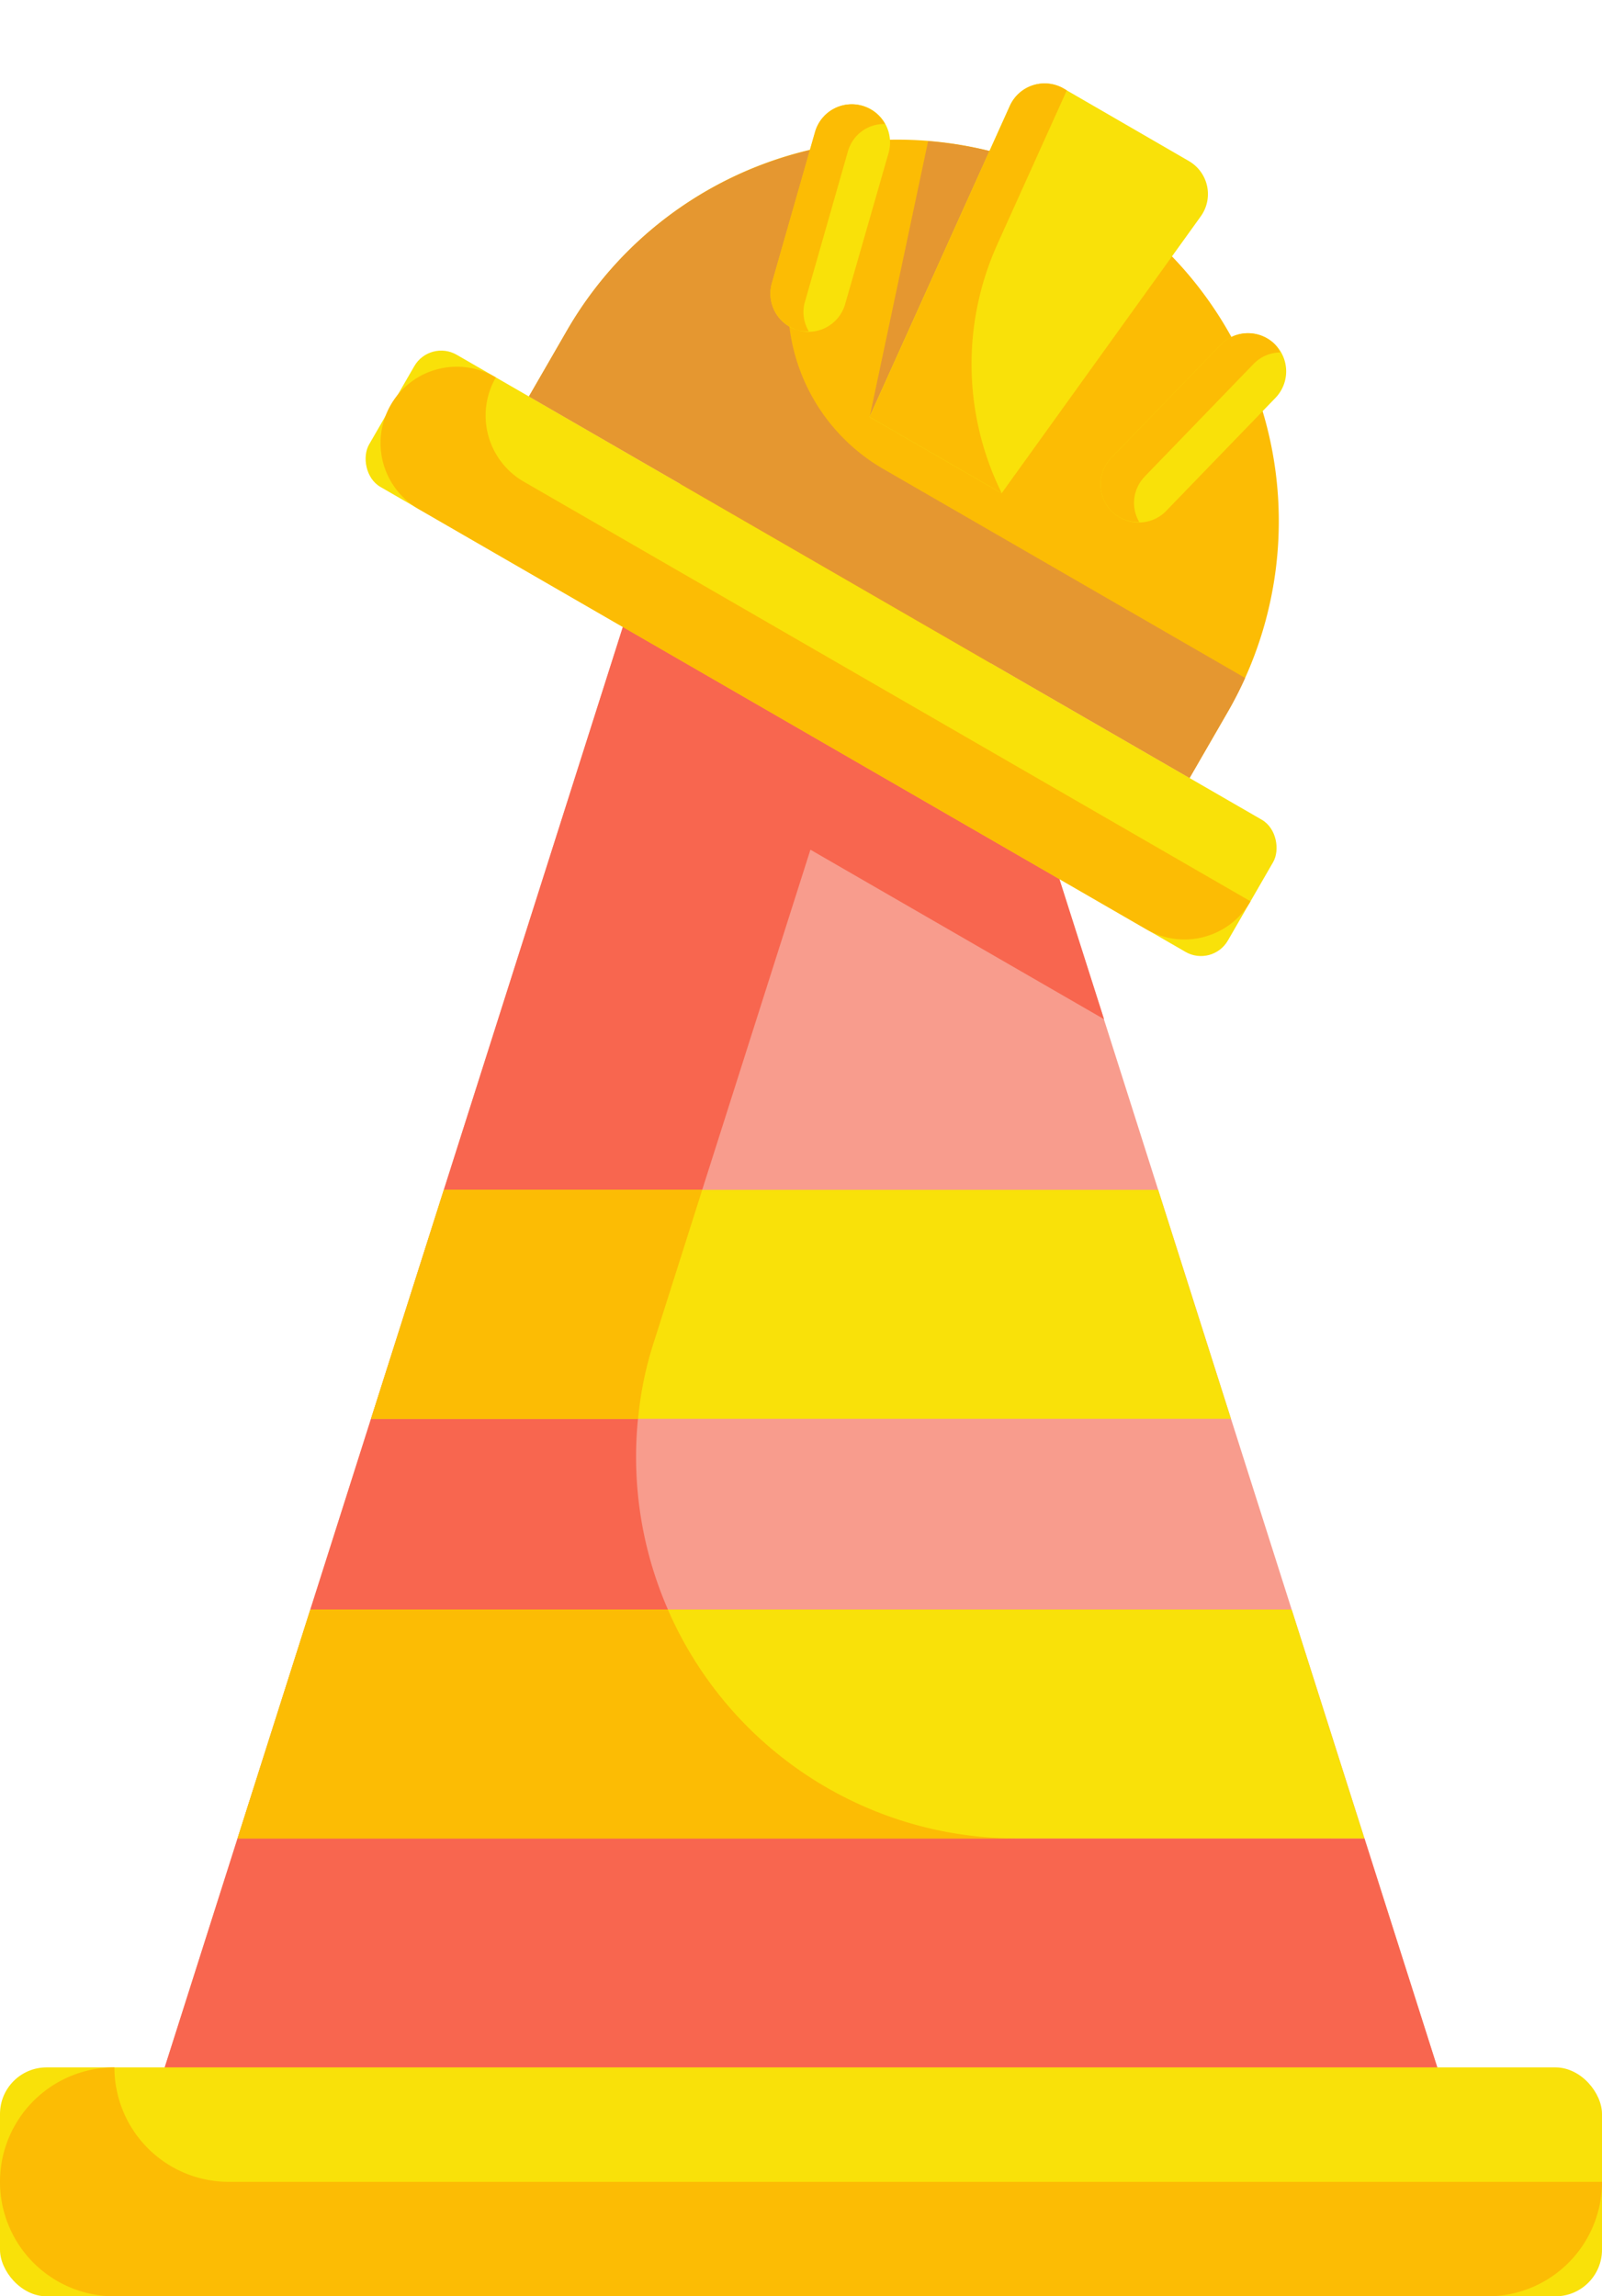 <svg xmlns="http://www.w3.org/2000/svg" width="103.208" height="147.897" viewBox="0 0 103.208 147.897">
  <g id="Flat" transform="translate(-11 -0.814)">
    <g id="Color" transform="translate(11 0.814)">
      <g id="Grupo_5486" data-name="Grupo 5486">
        <g id="Grupo_5483" data-name="Grupo 5483" transform="translate(0 27.469)">
          <path id="Caminho_9637" data-name="Caminho 9637" d="M98.55,120.123H15l32.167-101.1a10.083,10.083,0,0,1,19.216,0Z" transform="translate(-5.171 -11.982)" fill="#f89c8d"/>
          <path id="Caminho_9638" data-name="Caminho 9638" d="M70.723,102.932A24.573,24.573,0,0,1,47.307,70.908L57.382,39.25,76.3,50.168l-9.92-31.132a10.075,10.075,0,0,0-19.216,0L15,120.134H98.55l-5.473-17.2Z" transform="translate(-5.171 -11.993)" fill="#f8664f"/>
          <g id="Grupo_5482" data-name="Grupo 5482" transform="translate(0 49.165)">
            <rect id="Retângulo_2008" data-name="Retângulo 2008" width="103.208" height="14.744" rx="3" transform="translate(0 56.519)" fill="#f9e109"/>
            <path id="Caminho_9639" data-name="Caminho 9639" d="M17.227,57.744h72.6L85.141,43H21.918Z" transform="translate(-1.925 -15.969)" fill="#f9e109"/>
            <path id="Caminho_9640" data-name="Caminho 9640" d="M71.439,32H25.418L20.727,46.744h55.4Z" transform="translate(3.176 -32)" fill="#f9e109"/>
          </g>
          <path id="Caminho_9641" data-name="Caminho 9641" d="M67.483,57.744H17.23L21.924,43H44.949A24.507,24.507,0,0,0,67.483,57.744Z" transform="translate(-1.921 33.196)" fill="#fcbc04"/>
          <path id="Caminho_9642" data-name="Caminho 9642" d="M42.06,32l-3.1,9.756a22.826,22.826,0,0,0-1.032,4.988H20.73L25.424,32Z" transform="translate(3.18 17.165)" fill="#fcbc04"/>
          <path id="Caminho_9643" data-name="Caminho 9643" d="M18.372,55a7.372,7.372,0,1,0,0,14.744h88.464a7.372,7.372,0,0,0,7.372-7.372H25.744A7.372,7.372,0,0,1,18.372,55Z" transform="translate(-11 50.684)" fill="#fcbc04"/>
        </g>
        <g id="Grupo_5485" data-name="Grupo 5485" transform="translate(22.776)">
          <path id="Caminho_9644" data-name="Caminho 9644" d="M24.573,0A24.573,24.573,0,0,1,49.147,24.573v4.915H0V24.573A24.573,24.573,0,0,1,24.573,0Z" transform="matrix(0.866, 0.5, -0.5, 0.866, 26.043, 0)" fill="#fcbc04"/>
          <path id="Caminho_9645" data-name="Caminho 9645" d="M47.873,7.709A24.451,24.451,0,0,0,37.565,4.514L33.8,22.276l4.256,2.457L49.529,8.76c-.548-.349-1.086-.722-1.656-1.052Z" transform="translate(-0.548 4.578)" fill="#e59730"/>
          <rect id="Retângulo_2009" data-name="Retângulo 2009" width="63.891" height="9.829" rx="2" transform="matrix(0.866, 0.5, -0.5, 0.866, 4.915, 21.85)" fill="#f9e109"/>
          <path id="Caminho_9646" data-name="Caminho 9646" d="M42.307,29.4l-8.512-4.915L42.836,4.447A2.457,2.457,0,0,1,46.3,3.329L54.37,8a2.457,2.457,0,0,1,.767,3.563Z" transform="translate(-0.555 2.372)" fill="#f9e109"/>
          <path id="Caminho_9647" data-name="Caminho 9647" d="M47.707,25.568a12.287,12.287,0,0,1-4.5-16.784L45.65,4.558a24.517,24.517,0,0,0-18.327,12.08l-2.457,4.256L67.43,45.468l2.457-4.256a24.527,24.527,0,0,0,1.121-2.19Z" transform="translate(-13.568 4.642)" fill="#e59730"/>
          <path id="Caminho_9648" data-name="Caminho 9648" d="M42.017,13.379,46.5,3.447l-.2-.118a2.457,2.457,0,0,0-3.467,1.118L33.8,24.482,42.312,29.4a18.74,18.74,0,0,1-.295-16.017Z" transform="translate(-0.548 2.372)" fill="#fcbc04"/>
          <path id="Caminho_9649" data-name="Caminho 9649" d="M28.373,11.1a4.915,4.915,0,1,0-4.915,8.512L70.278,46.64a4.915,4.915,0,0,0,6.713-1.8L30.171,17.811a4.915,4.915,0,0,1-1.8-6.713Z" transform="translate(-19.203 13.211)" fill="#fcbc04"/>
          <path id="Caminho_9650" data-name="Caminho 9650" d="M41.093,21.415a2.342,2.342,0,0,1-.491-.364,2.457,2.457,0,0,1-.059-3.472L47.586,10.3a2.457,2.457,0,1,1,3.534,3.416l-7.043,7.284A2.457,2.457,0,0,1,41.093,21.415Z" transform="translate(8.274 11.911)" fill="#f9e109"/>
          <path id="Caminho_9651" data-name="Caminho 9651" d="M32.428,17.873a2.457,2.457,0,0,1-1.133-2.8l2.787-9.741A2.457,2.457,0,1,1,38.808,6.68l-2.8,9.741a2.457,2.457,0,0,1-3.593,1.452Z" transform="translate(-4.337 3.167)" fill="#f9e109"/>
          <g id="Grupo_5484" data-name="Grupo 5484" transform="translate(26.855 6.718)">
            <path id="Caminho_9652" data-name="Caminho 9652" d="M42.671,18.805l7.043-7.284a2.443,2.443,0,0,1,1.72-.737,2.406,2.406,0,0,0-.371-.541,2.457,2.457,0,0,0-3.477.049l-7.043,7.284a2.457,2.457,0,0,0,.059,3.472,2.342,2.342,0,0,0,.491.364,2.4,2.4,0,0,0,1.256.3,2.42,2.42,0,0,1,.322-2.9Z" transform="translate(-18.581 5.196)" fill="#fcbc04"/>
            <path id="Caminho_9653" data-name="Caminho 9653" d="M33.416,16.294,36.2,6.553a2.42,2.42,0,0,1,2.384-1.737,2.457,2.457,0,0,0-4.512.509l-2.784,9.741a2.457,2.457,0,0,0,1.143,2.8,2.43,2.43,0,0,0,.555.246,2.317,2.317,0,0,0,.686.054,2.421,2.421,0,0,1-.258-1.875Z" transform="translate(-31.197 -3.548)" fill="#fcbc04"/>
          </g>
        </g>
      </g>
    </g>
  </g>
</svg>
